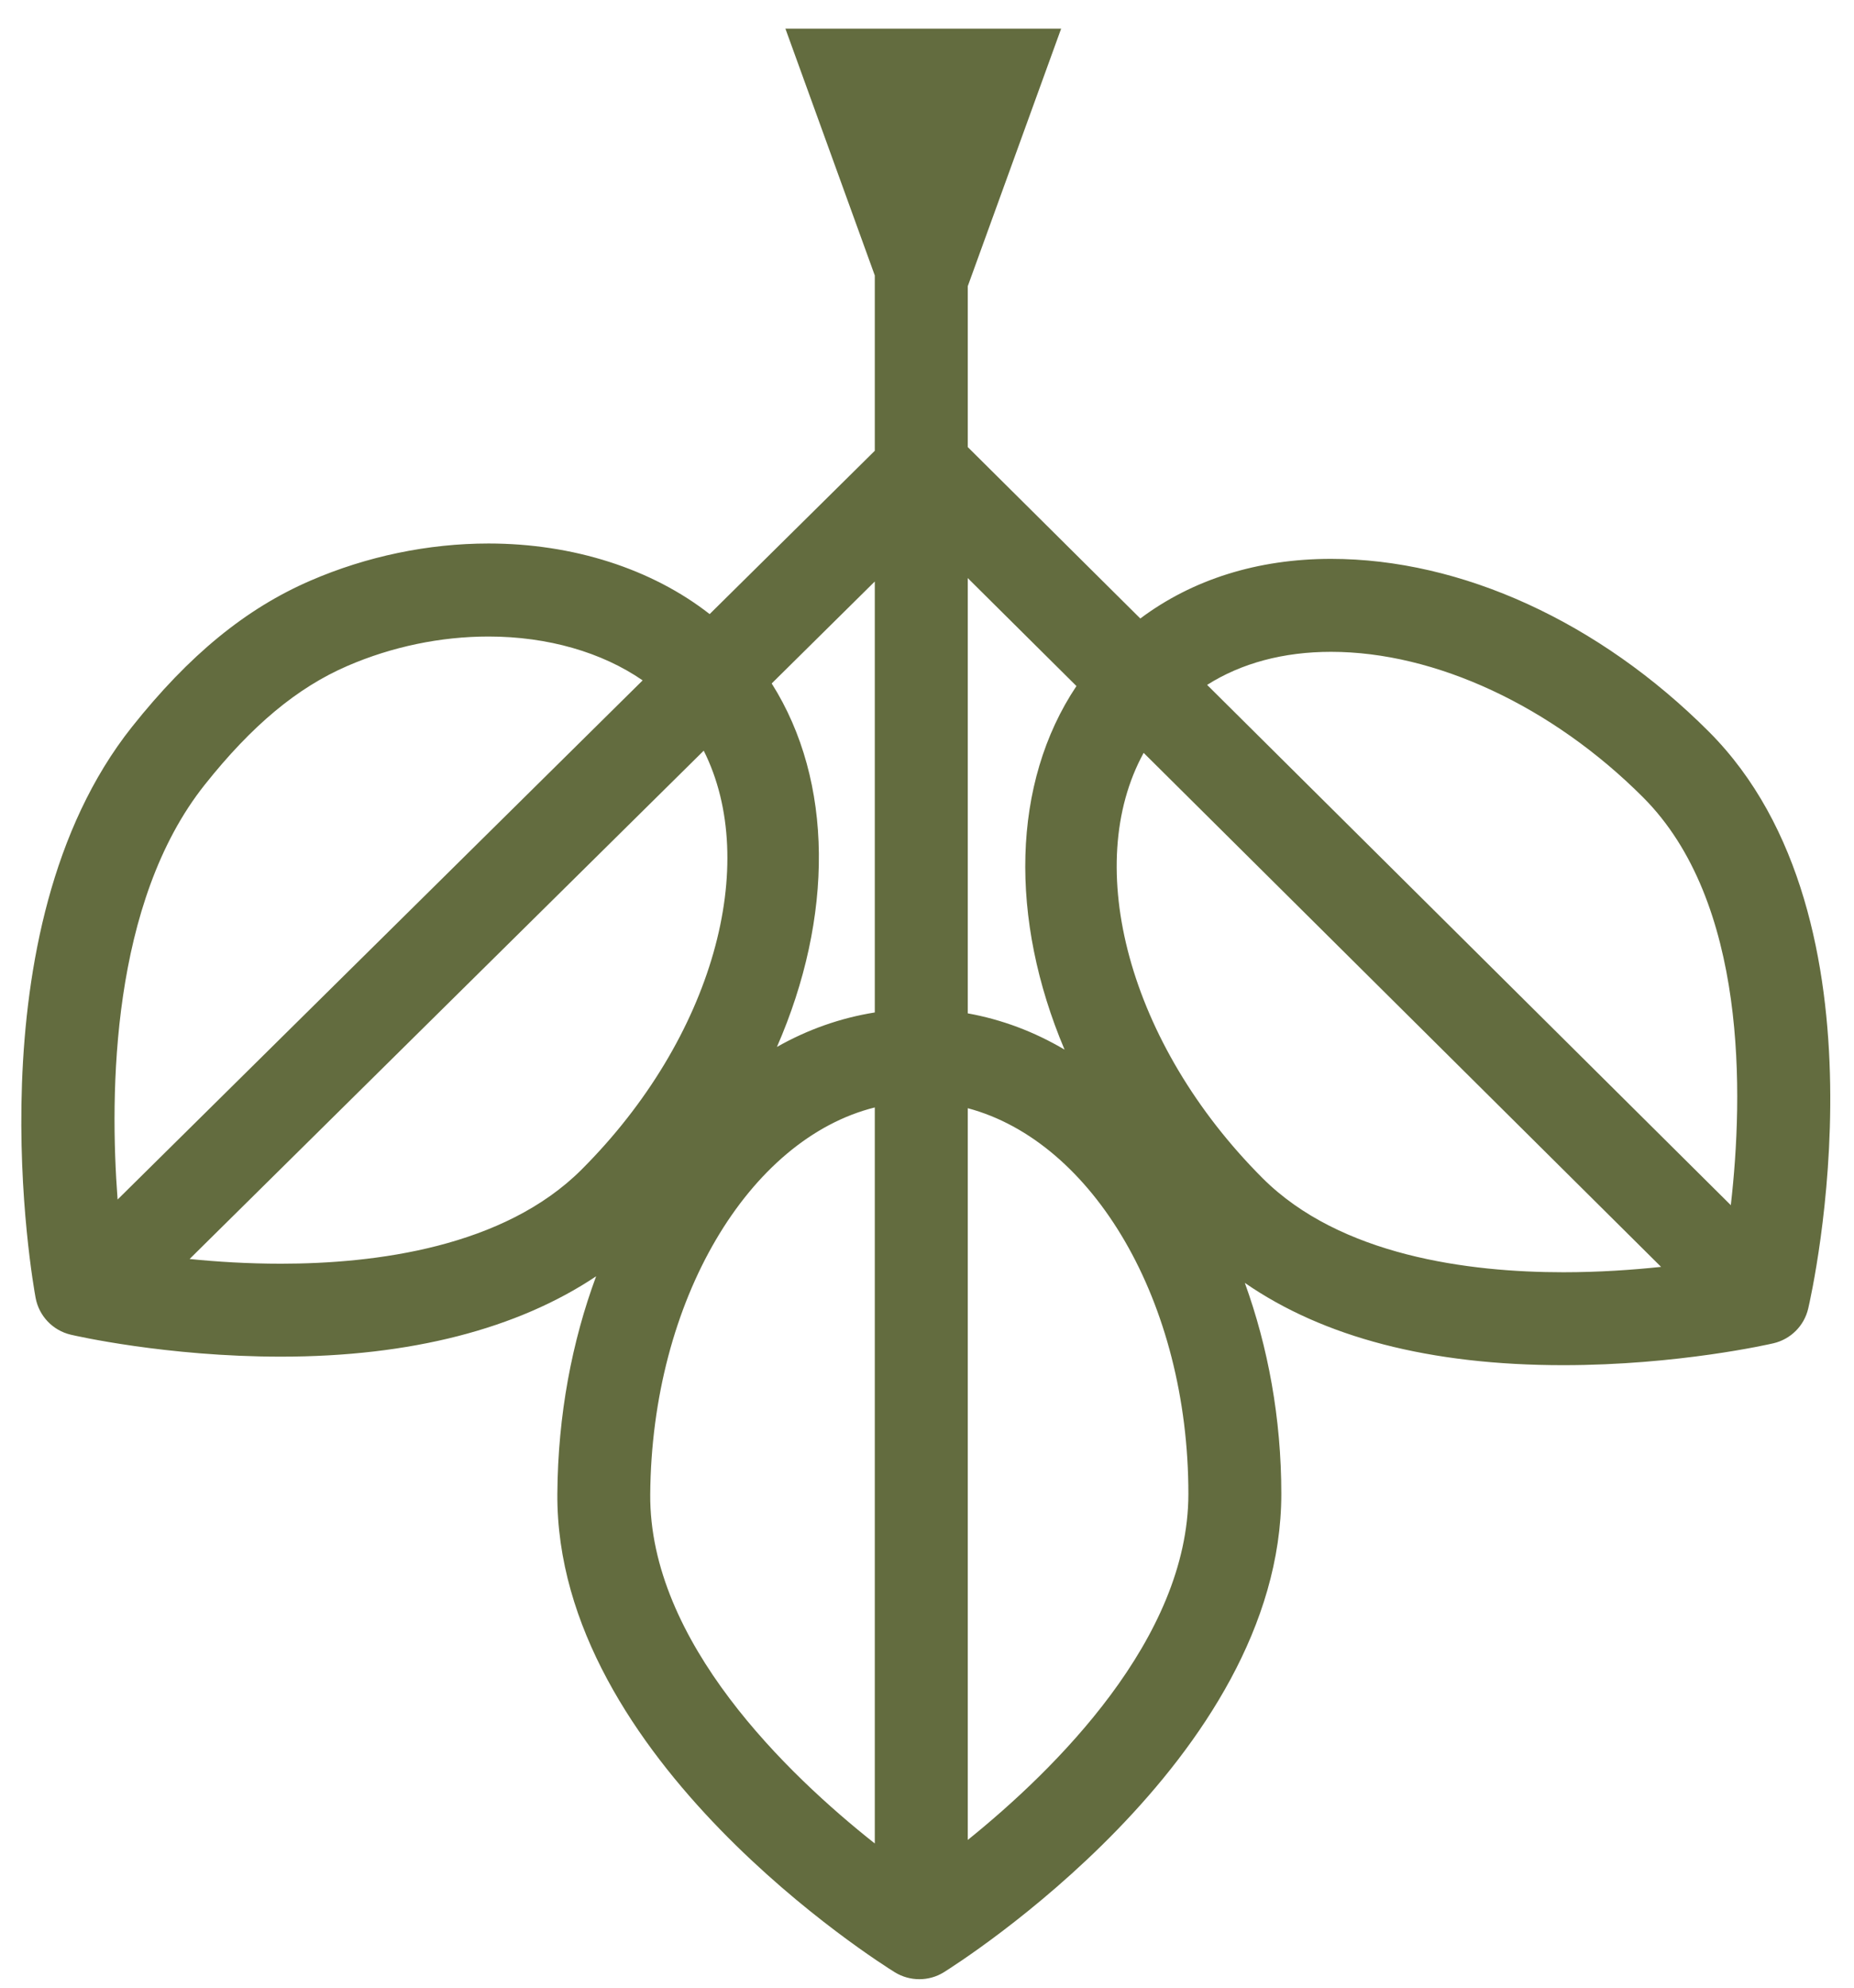 <svg width="56" height="60" viewBox="0 0 56 60" fill="none" xmlns="http://www.w3.org/2000/svg">
<path d="M40.203 16.87C37.98 16.87 36.015 17.494 34.443 18.67L29.231 13.495V8.64L32.052 0.864H23.723L26.423 8.315V13.607L21.435 18.537C19.694 17.175 17.316 16.406 14.755 16.406C12.933 16.406 11.074 16.793 9.38 17.526C7.424 18.371 5.711 19.774 3.985 21.943C-0.909 28.099 0.993 38.729 1.076 39.179C1.179 39.727 1.596 40.162 2.138 40.289C2.255 40.317 5.023 40.952 8.486 40.952C12.402 40.952 15.635 40.111 18.006 38.526C17.278 40.491 16.852 42.708 16.835 45.083C16.773 53.118 26.614 59.278 27.031 59.537C27.258 59.675 27.512 59.744 27.768 59.744C28.025 59.744 28.284 59.675 28.51 59.533C28.925 59.274 38.702 53.098 38.702 45.094C38.702 42.811 38.299 40.654 37.6 38.725C39.974 40.366 43.189 41.209 47.219 41.209C50.683 41.209 53.453 40.575 53.568 40.548C54.089 40.426 54.496 40.02 54.617 39.499C54.729 39.022 57.274 27.742 51.613 22.083C48.3 18.77 44.141 16.87 40.203 16.87V16.87ZM6.183 23.69C7.608 21.897 8.979 20.756 10.493 20.102C11.84 19.52 13.313 19.214 14.755 19.214C16.549 19.214 18.186 19.692 19.411 20.538L3.552 36.209C3.306 32.961 3.358 27.241 6.183 23.69V23.69ZM17.57 35.301C15.22 37.653 11.333 38.146 8.486 38.146C7.487 38.146 6.546 38.087 5.727 38.004L21.256 22.66C22.968 26.066 21.552 31.321 17.57 35.301ZM26.423 55.647C23.792 53.567 19.606 49.557 19.64 45.106C19.686 39.244 22.622 34.376 26.423 33.429V55.647ZM26.423 30.562C25.384 30.728 24.39 31.079 23.467 31.603C25.18 27.684 25.185 23.596 23.309 20.631L26.423 17.553V30.562ZM29.231 17.45L32.514 20.709C30.552 23.642 30.485 27.739 32.155 31.684C31.239 31.142 30.257 30.774 29.231 30.589V17.45V17.45ZM29.231 55.541V33.452C33.014 34.461 35.895 39.292 35.895 45.094C35.895 49.465 31.856 53.425 29.231 55.541V55.541ZM47.219 38.404C44.372 38.404 40.484 37.91 38.134 35.562C34.078 31.504 32.678 26.124 34.544 22.726L50.173 38.242C49.311 38.333 48.303 38.404 47.219 38.404V38.404ZM52.279 36.379L36.461 20.674C37.494 20.019 38.765 19.676 40.203 19.676C43.357 19.676 46.88 21.318 49.628 24.067C52.787 27.225 52.661 33.057 52.279 36.379V36.379Z" fill="#636C3F"/>
</svg>
